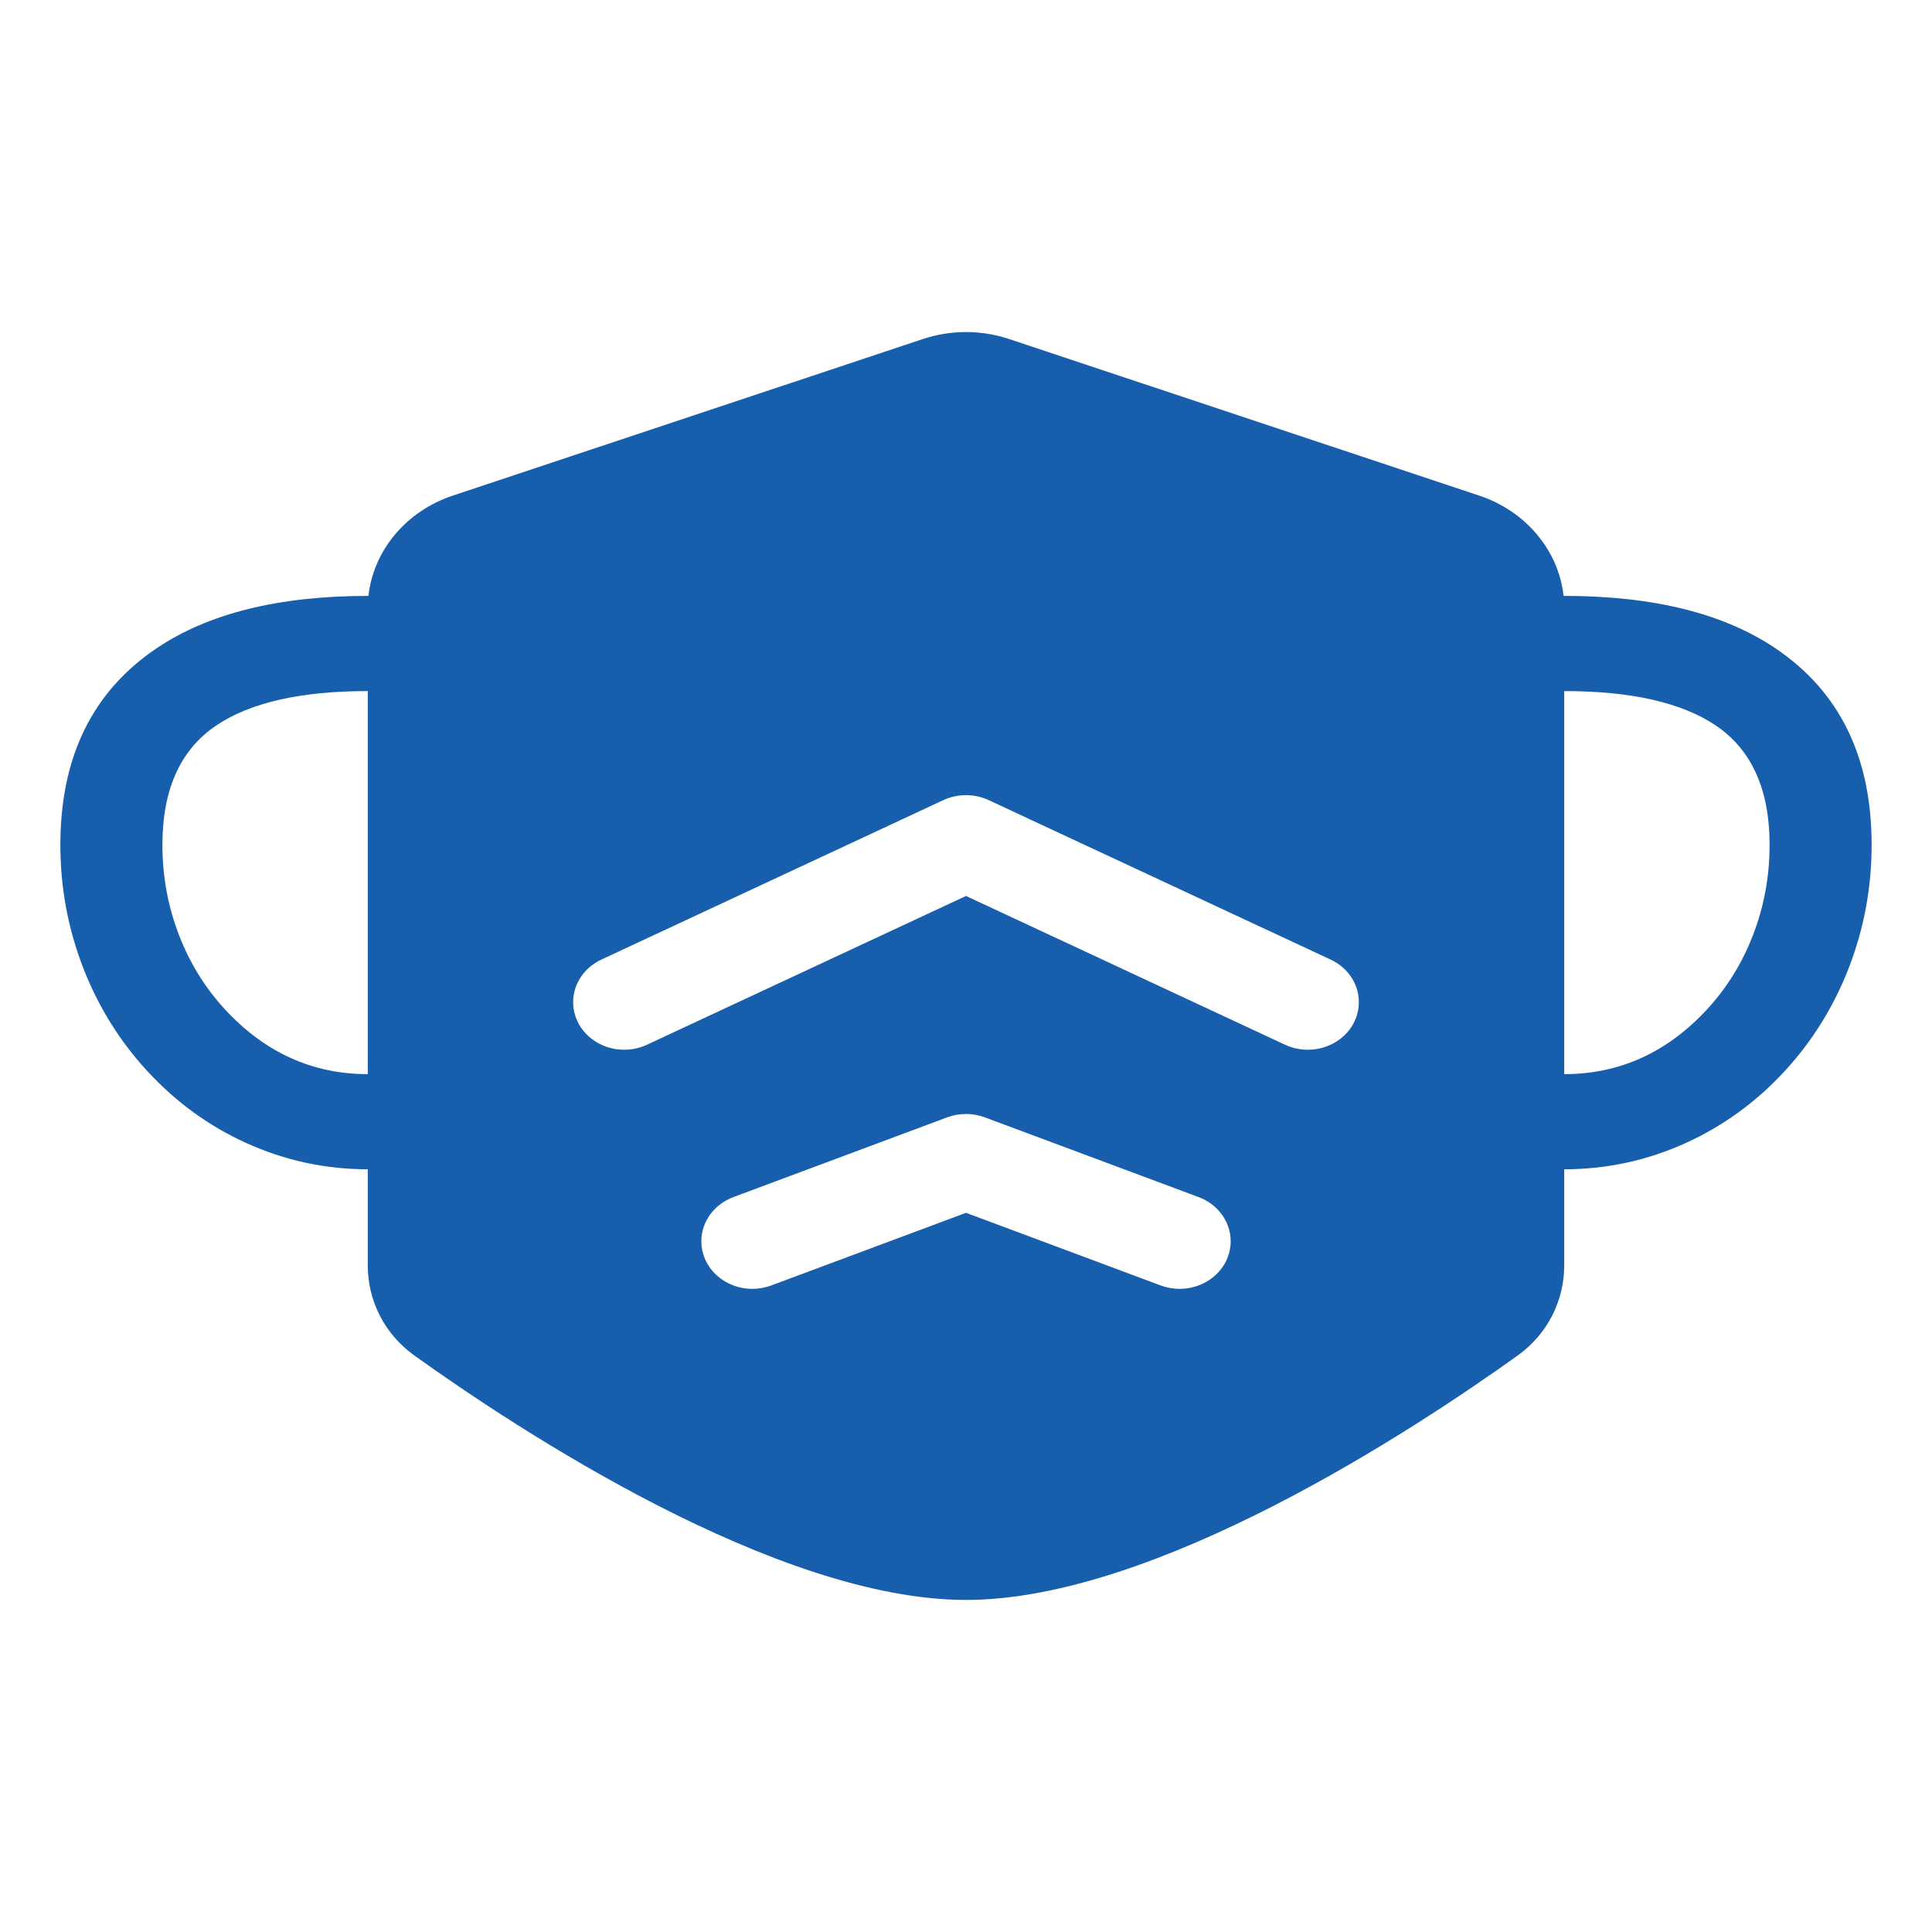 <svg xmlns="http://www.w3.org/2000/svg" xmlns:xlink="http://www.w3.org/1999/xlink" fill="none" version="1.1" width="64" height="64" viewBox="0 0 64 64"><g style="mix-blend-mode:passthrough"><g style="mix-blend-mode:passthrough"><g style="mix-blend-mode:passthrough"></g><g><path d="M12.183,22.893Q8.857,22.893,7.167,24.03Q5.38,25.233,5.38,27.986Q5.38,29.574,5.945,31.016Q6.484,32.391,7.457,33.442Q9.439,35.582,12.183,35.582L12.183,22.893ZM12.183,38.734Q10.064,38.734,8.134,37.853Q6.3,37.015,4.899,35.502Q3.521,34.014,2.77,32.097Q2,30.131,2,27.986Q2,23.62,5.189,21.474Q7.765,19.74,12.183,19.74C12.183,19.74,12.206,19.74,12.206,19.74C12.371,18.235,13.45,16.934,15.001,16.417L30.572,11.231C31.495,10.923,32.505,10.923,33.428,11.231L48.999,16.417C50.551,16.934,51.629,18.235,51.795,19.74C51.795,19.74,51.817,19.74,51.817,19.74Q56.235,19.74,58.811,21.474Q62,23.62,62,27.986Q62,30.131,61.23,32.097Q60.479,34.014,59.102,35.502Q57.7,37.015,55.866,37.853Q53.937,38.734,51.817,38.734L51.817,41.916C51.817,43.085,51.265,44.194,50.272,44.905C46.816,47.379,38.277,53,32,53C25.723,53,17.184,47.379,13.729,44.905C12.735,44.194,12.183,43.085,12.183,41.916L12.183,38.734ZM51.817,35.582Q54.561,35.582,56.543,33.442Q57.516,32.391,58.055,31.016Q58.62,29.574,58.62,27.986Q58.62,25.233,56.833,24.03Q55.143,22.893,51.817,22.893L51.817,35.582ZM32,29.68L42.568,34.608C42.803,34.717,43.062,34.774,43.324,34.774C43.324,34.774,43.347,34.774,43.347,34.774C43.979,34.766,44.553,34.43,44.836,33.903C44.953,33.684,45.014,33.442,45.014,33.198L45.014,33.192C45.014,33.025,44.984,32.858,44.927,32.699C44.786,32.303,44.481,31.975,44.08,31.788L44.078,31.787L32.756,26.507C32.28,26.285,31.72,26.285,31.244,26.507L19.92,31.788C19.348,32.055,18.986,32.601,18.986,33.198C18.986,33.217,18.986,33.236,18.987,33.256C18.996,33.481,19.056,33.701,19.164,33.903C19.451,34.437,20.036,34.774,20.676,34.774C20.697,34.774,20.718,34.774,20.738,34.773C20.98,34.765,21.216,34.708,21.432,34.608L32,29.68ZM38.45,42.582L38.448,42.582L32,40.176L25.551,42.582L25.55,42.582C25.357,42.654,25.152,42.692,24.944,42.695C24.944,42.695,24.923,42.695,24.923,42.695C24.694,42.695,24.467,42.652,24.257,42.567C23.845,42.403,23.52,42.092,23.353,41.704C23.274,41.52,23.233,41.323,23.232,41.124L23.232,41.119C23.232,40.474,23.653,39.895,24.295,39.655L31.372,37.015C31.775,36.864,32.225,36.864,32.628,37.015L39.705,39.655C40.345,39.894,40.766,40.471,40.768,41.114L40.768,41.119C40.768,41.319,40.727,41.518,40.647,41.704C40.48,42.092,40.155,42.403,39.743,42.567C39.539,42.649,39.32,42.692,39.098,42.695C39.098,42.695,39.078,42.695,39.078,42.695C38.862,42.695,38.649,42.657,38.45,42.582Z" fill-rule="evenodd" fill="#175EAD" fill-opacity="1"/></g></g></g></svg>